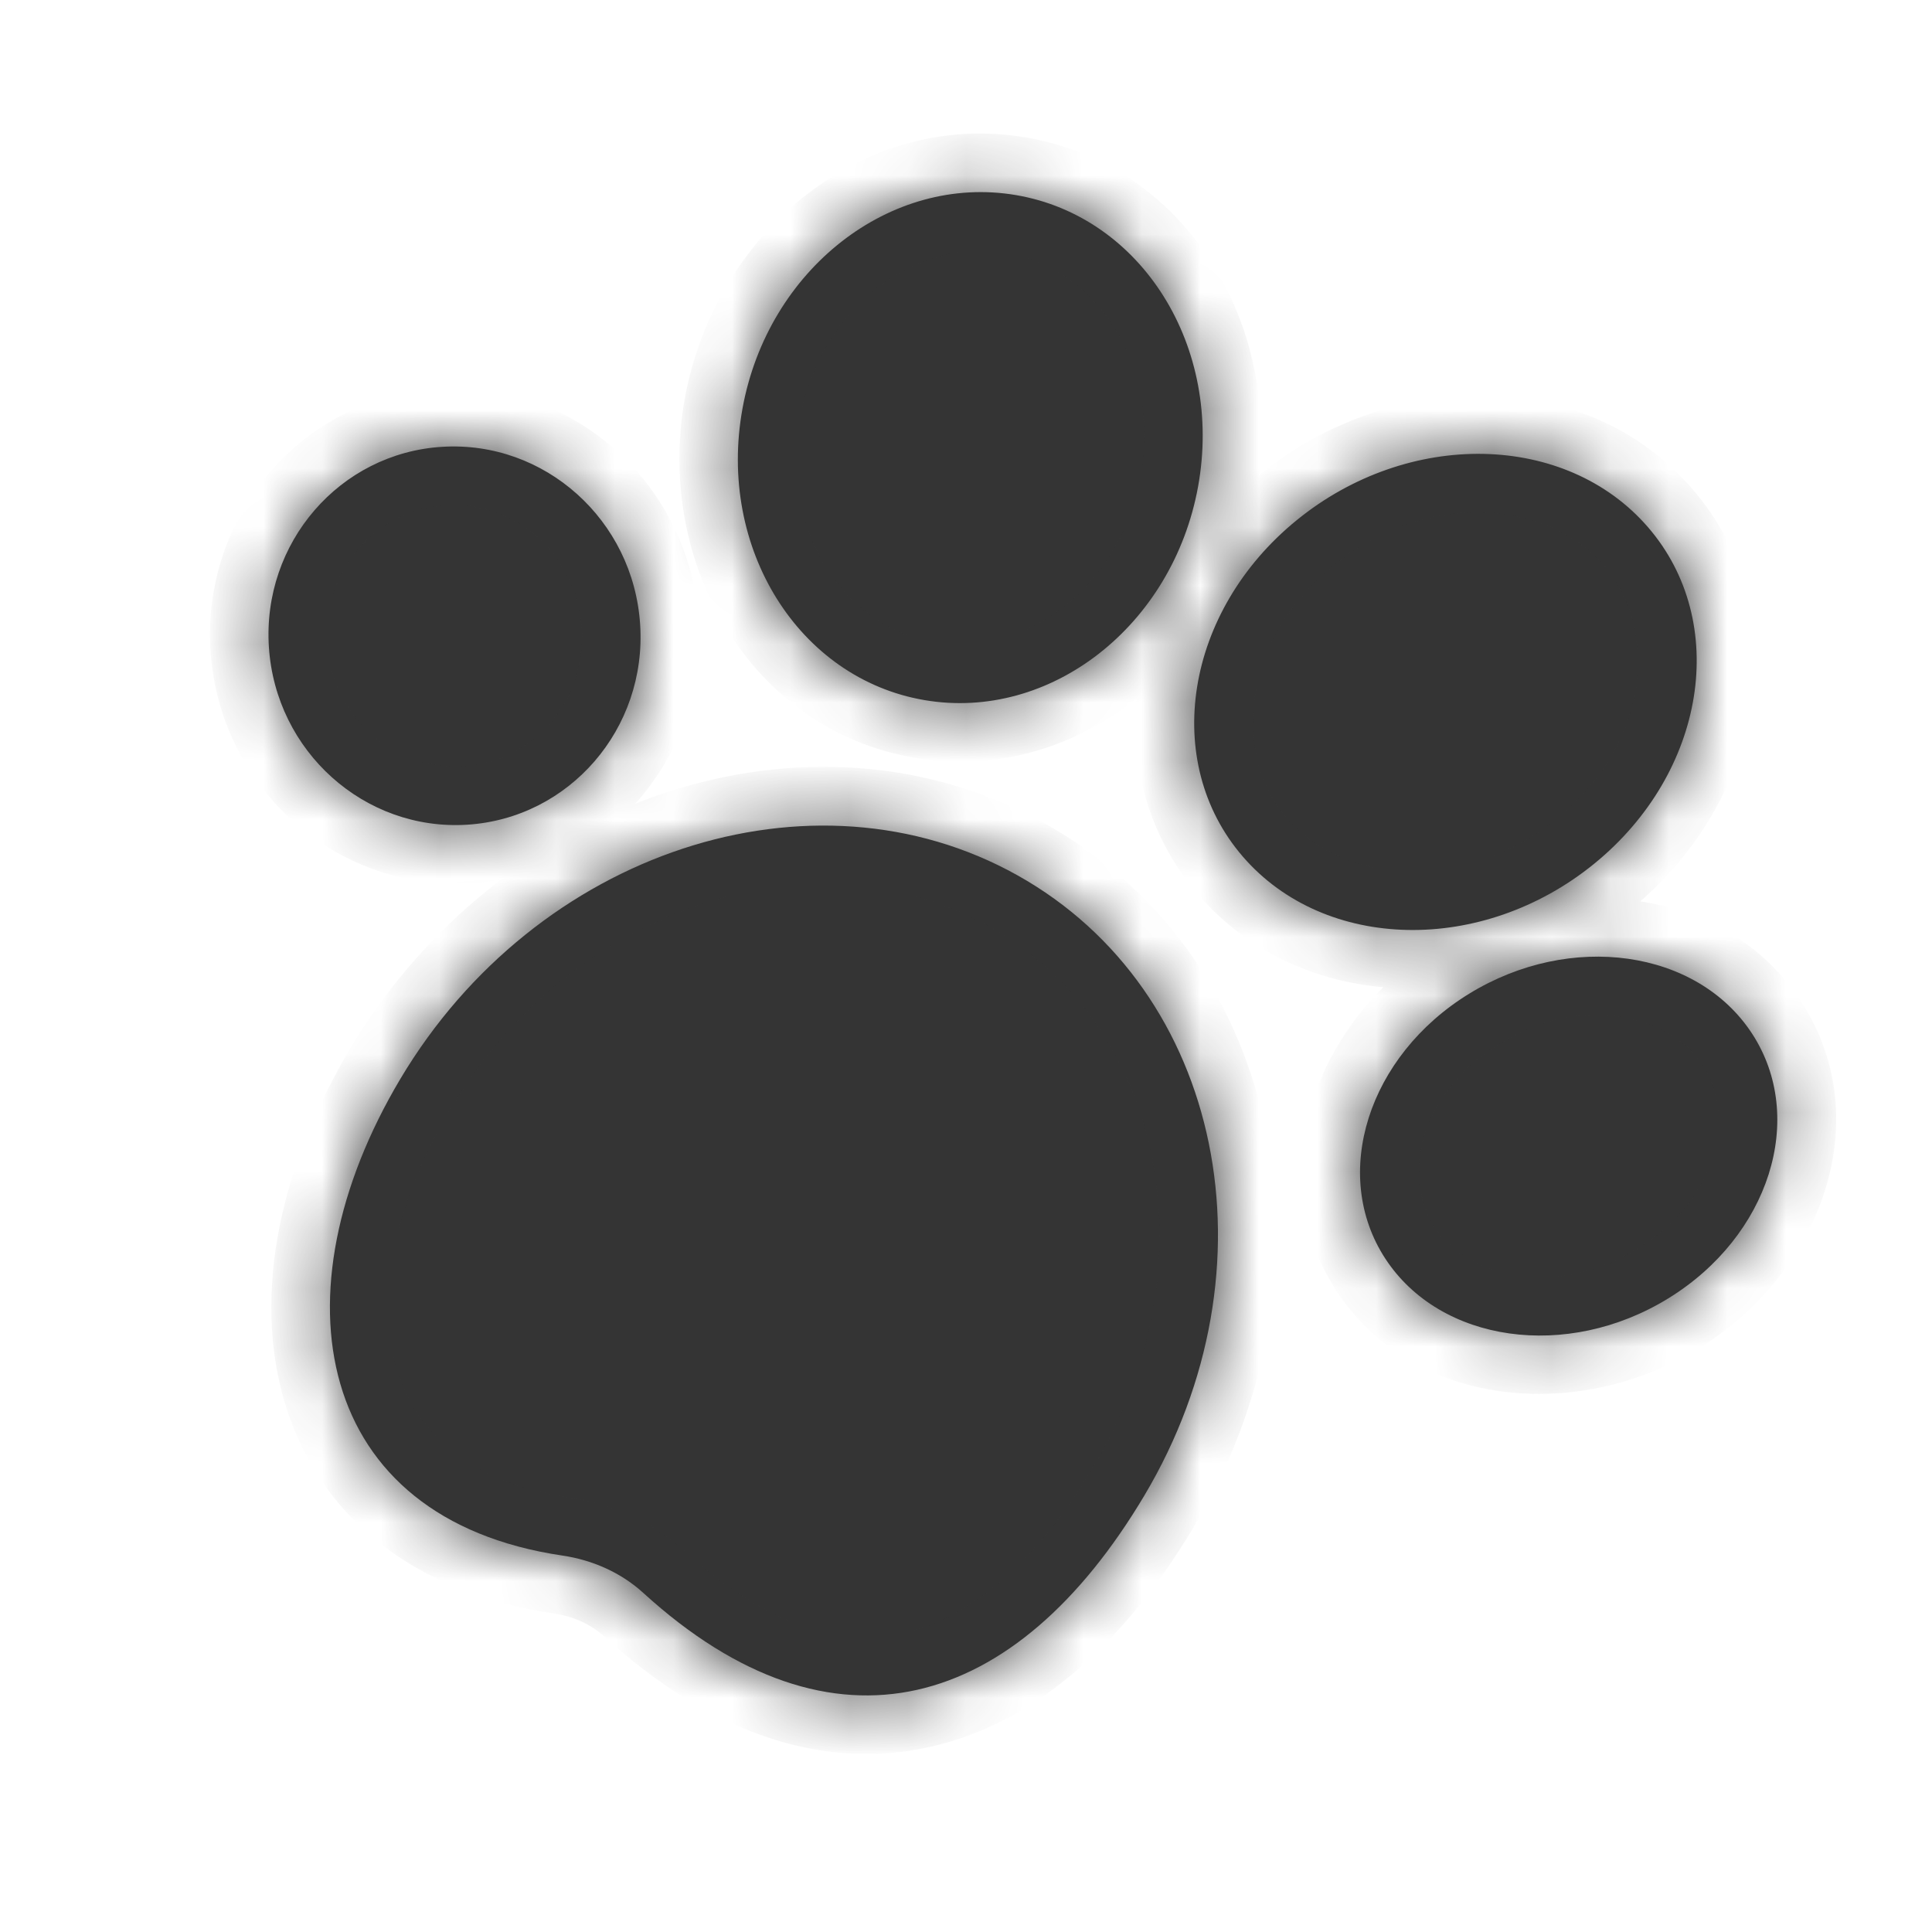<svg width="24" height="24" viewBox="0 0 33 32" fill="none" xmlns="http://www.w3.org/2000/svg">
<g clip-path="url(#clip0_92_4296)">
<mask id="path-1-inside-1_92_4296" fill="white">
<path fill-rule="evenodd" clip-rule="evenodd" d="M27.229 14.254C29.14 12.699 29.551 10.125 28.148 8.504C26.746 6.883 24.06 6.829 22.15 8.384C20.239 9.938 19.828 12.512 21.23 14.133C22.633 15.754 25.319 15.808 27.229 14.254ZM12.682 6.48C13.115 4.099 15.208 2.466 17.357 2.833C19.506 3.201 20.897 5.429 20.464 7.811C20.031 10.192 17.938 11.825 15.789 11.458C13.64 11.09 12.249 8.862 12.682 6.48ZM4.593 10.554C4.477 8.772 5.802 7.239 7.553 7.132C9.304 7.024 10.818 8.382 10.934 10.165C11.051 11.947 9.726 13.479 7.975 13.587C6.224 13.694 4.71 12.336 4.593 10.554ZM29.926 17.154C30.864 18.591 30.223 20.617 28.493 21.679C26.764 22.741 24.601 22.436 23.662 20.998C22.724 19.561 23.365 17.535 25.095 16.473C26.824 15.412 28.987 15.716 29.926 17.154ZM17.381 14.452C20.89 16.416 21.86 21.159 19.547 25.044C17.362 28.714 14.237 29.67 10.989 26.709C10.61 26.363 10.122 26.146 9.606 26.07C5.363 25.444 4.657 21.592 6.838 17.929C9.151 14.043 13.871 12.487 17.381 14.452Z"/>
</mask>
<path fill-rule="evenodd" clip-rule="evenodd" d="M27.229 14.254C29.14 12.699 29.551 10.125 28.148 8.504C26.746 6.883 24.06 6.829 22.15 8.384C20.239 9.938 19.828 12.512 21.23 14.133C22.633 15.754 25.319 15.808 27.229 14.254ZM12.682 6.48C13.115 4.099 15.208 2.466 17.357 2.833C19.506 3.201 20.897 5.429 20.464 7.811C20.031 10.192 17.938 11.825 15.789 11.458C13.64 11.09 12.249 8.862 12.682 6.48ZM4.593 10.554C4.477 8.772 5.802 7.239 7.553 7.132C9.304 7.024 10.818 8.382 10.934 10.165C11.051 11.947 9.726 13.479 7.975 13.587C6.224 13.694 4.71 12.336 4.593 10.554ZM29.926 17.154C30.864 18.591 30.223 20.617 28.493 21.679C26.764 22.741 24.601 22.436 23.662 20.998C22.724 19.561 23.365 17.535 25.095 16.473C26.824 15.412 28.987 15.716 29.926 17.154ZM17.381 14.452C20.89 16.416 21.86 21.159 19.547 25.044C17.362 28.714 14.237 29.67 10.989 26.709C10.61 26.363 10.122 26.146 9.606 26.07C5.363 25.444 4.657 21.592 6.838 17.929C9.151 14.043 13.871 12.487 17.381 14.452Z" fill="#343434"/>
<path d="M28.148 8.504L28.905 7.85L28.905 7.85L28.148 8.504ZM27.229 14.254L26.598 13.478L27.229 14.254ZM22.15 8.384L22.781 9.159L22.15 8.384ZM21.23 14.133L20.474 14.787L21.23 14.133ZM17.357 2.833L17.526 1.848L17.526 1.848L17.357 2.833ZM12.682 6.48L13.666 6.659L13.666 6.659L12.682 6.48ZM20.464 7.811L21.448 7.99L20.464 7.811ZM7.553 7.132L7.614 8.13L7.553 7.132ZM10.934 10.165L11.932 10.099L11.932 10.099L10.934 10.165ZM7.975 13.587L8.036 14.585L8.036 14.585L7.975 13.587ZM25.095 16.473L24.572 15.621L25.095 16.473ZM19.547 25.044L18.688 24.532L19.547 25.044ZM17.381 14.452L17.869 13.579L17.381 14.452ZM10.989 26.709L10.316 27.448L10.989 26.709ZM9.606 26.07L9.752 25.081L9.752 25.081L9.606 26.07ZM6.838 17.929L7.697 18.44L6.838 17.929ZM27.392 9.158C28.34 10.253 28.18 12.19 26.598 13.478L27.86 15.029C30.099 13.208 30.763 9.997 28.905 7.85L27.392 9.158ZM22.781 9.159C24.372 7.865 26.422 8.037 27.392 9.158L28.905 7.85C27.07 5.729 23.748 5.794 21.519 7.608L22.781 9.159ZM21.986 13.479C21.039 12.384 21.198 10.447 22.781 9.159L21.519 7.608C19.28 9.429 18.616 12.64 20.474 14.787L21.986 13.479ZM26.598 13.478C25.007 14.773 22.957 14.6 21.986 13.479L20.474 14.787C22.309 16.908 25.631 16.843 27.86 15.029L26.598 13.478ZM17.526 1.848C14.743 1.372 12.211 3.478 11.698 6.301L13.666 6.659C14.018 4.719 15.673 3.56 17.188 3.819L17.526 1.848ZM21.448 7.99C21.962 5.162 20.319 2.325 17.526 1.848L17.188 3.819C18.693 4.076 19.832 5.697 19.48 7.632L21.448 7.99ZM15.62 12.443C18.402 12.919 20.934 10.813 21.448 7.99L19.48 7.632C19.127 9.572 17.473 10.731 15.957 10.472L15.62 12.443ZM11.698 6.301C11.184 9.129 12.827 11.966 15.62 12.443L15.957 10.472C14.453 10.215 13.314 8.594 13.666 6.659L11.698 6.301ZM7.492 6.134C5.171 6.276 3.444 8.301 3.596 10.619L5.591 10.489C5.51 9.242 6.433 8.203 7.614 8.13L7.492 6.134ZM11.932 10.099C11.781 7.784 9.809 5.991 7.492 6.134L7.614 8.13C8.799 8.057 9.855 8.98 9.936 10.23L11.932 10.099ZM8.036 14.585C10.357 14.442 12.084 12.417 11.932 10.099L9.936 10.23C10.018 11.477 9.095 12.516 7.913 12.589L8.036 14.585ZM3.596 10.619C3.747 12.934 5.718 14.727 8.036 14.585L7.913 12.589C6.729 12.661 5.673 11.739 5.591 10.489L3.596 10.619ZM29.016 22.531C31.081 21.264 32.095 18.648 30.763 16.607L29.088 17.701C29.633 18.535 29.365 19.971 27.97 20.827L29.016 22.531ZM22.825 21.545C24.138 23.557 26.959 23.794 29.016 22.531L27.97 20.827C26.568 21.687 25.063 21.315 24.5 20.452L22.825 21.545ZM24.572 15.621C22.507 16.888 21.493 19.505 22.825 21.545L24.5 20.452C23.955 19.617 24.223 18.182 25.618 17.326L24.572 15.621ZM30.763 16.607C29.45 14.596 26.629 14.358 24.572 15.621L25.618 17.326C27.02 16.465 28.525 16.837 29.088 17.701L30.763 16.607ZM20.406 25.556C22.947 21.288 21.967 15.873 17.869 13.579L16.892 15.324C19.814 16.96 20.773 21.029 18.688 24.532L20.406 25.556ZM10.316 27.448C12.095 29.071 14.009 29.76 15.885 29.339C17.72 28.927 19.24 27.514 20.406 25.556L18.688 24.532C17.668 26.244 16.534 27.144 15.448 27.387C14.404 27.622 13.131 27.308 11.663 25.97L10.316 27.448ZM9.46 27.059C9.799 27.11 10.097 27.249 10.316 27.448L11.663 25.97C11.122 25.477 10.445 25.183 9.752 25.081L9.46 27.059ZM5.978 17.417C4.8 19.397 4.316 21.566 4.852 23.417C5.413 25.35 7.015 26.699 9.46 27.059L9.752 25.081C7.954 24.816 7.082 23.925 6.773 22.86C6.441 21.713 6.695 20.123 7.697 18.44L5.978 17.417ZM17.869 13.579C13.797 11.299 8.513 13.16 5.978 17.417L7.697 18.44C9.789 14.927 13.945 13.674 16.892 15.324L17.869 13.579Z" fill="#343434" mask="url(#path-1-inside-1_92_4296)"/>
</g>
<defs>
<clipPath id="clip0_92_4296">
<rect width="33" height="32" fill="white"/>
</clipPath>
</defs>
</svg>
